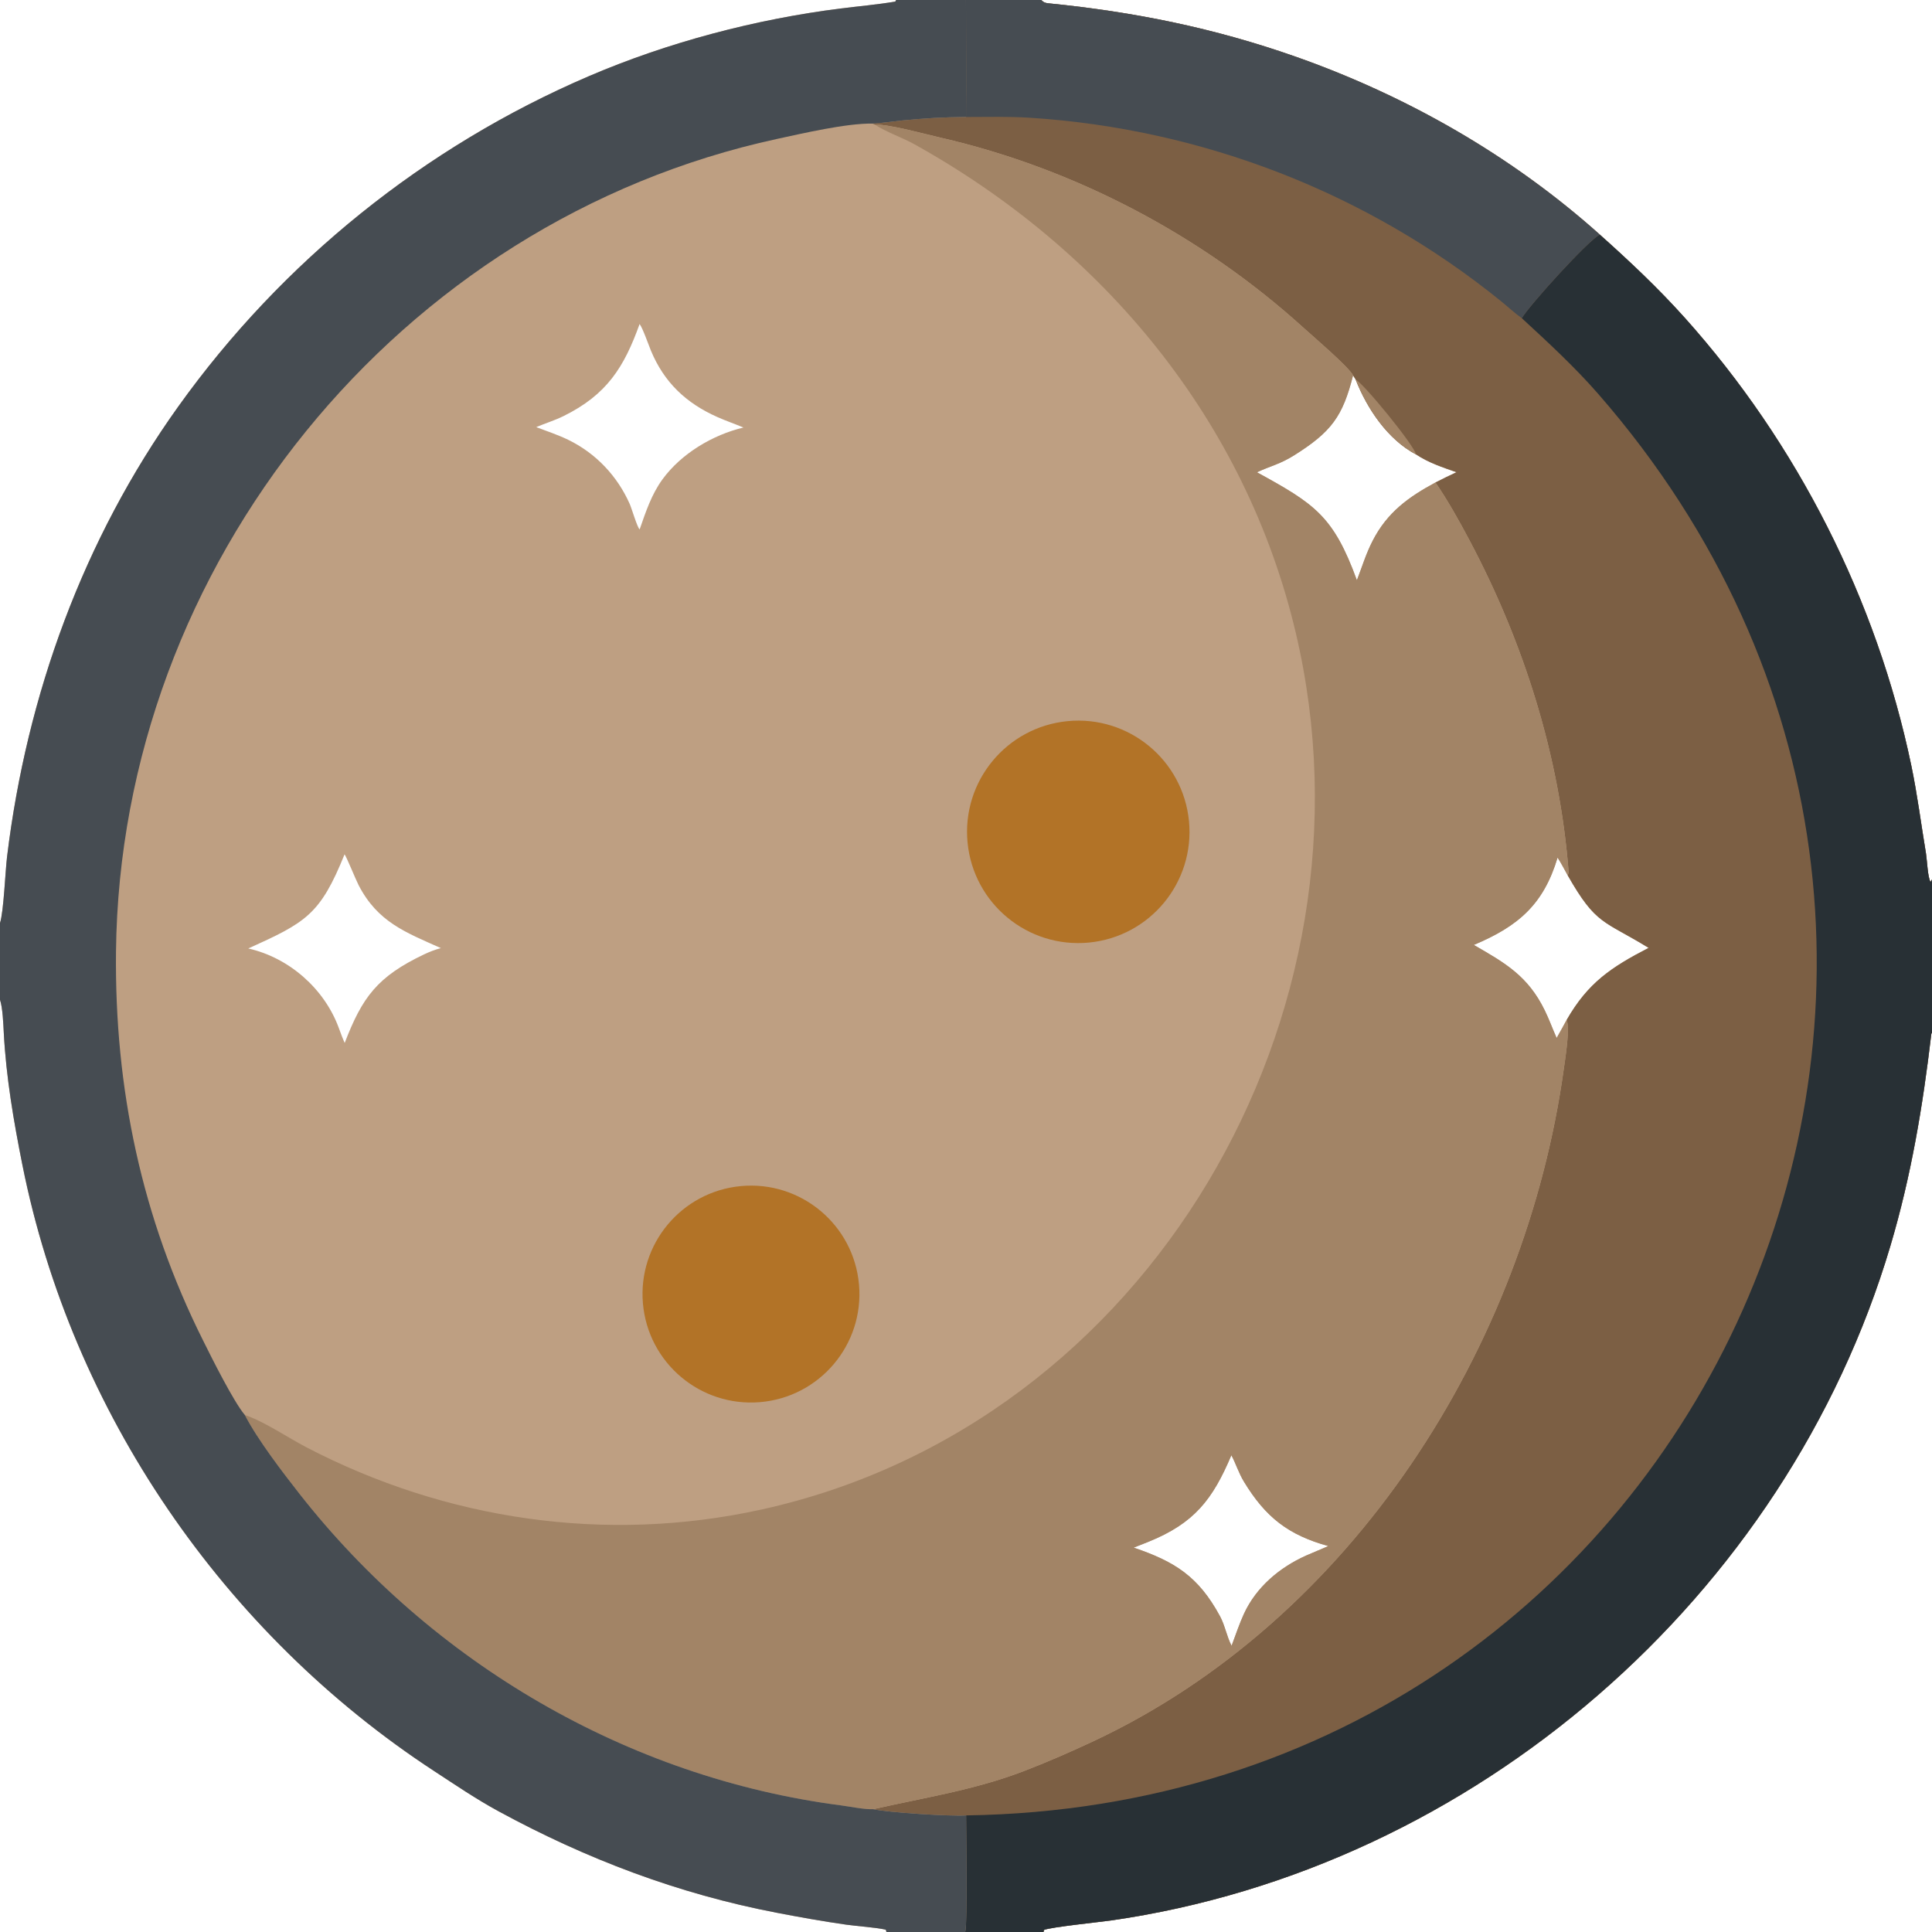 <?xml version="1.0" encoding="utf-8" ?><svg xmlns="http://www.w3.org/2000/svg" xmlns:xlink="http://www.w3.org/1999/xlink" width="1024" height="1024" viewBox="0 0 1024 1024"><path fill="#BE9F82" d="M474.967 0L511.984 0L551.851 0C553.274 1.374 554 1.589 556.021 1.791C601.205 6.317 643.471 14.836 686.491 29.968C745.567 50.747 801.205 82.496 847.948 124.358C863.654 138.385 878.659 152.51 892.781 168.232C952.605 234.916 994.681 317.99 1013.01 405.674C1016.24 421.111 1018.21 436.81 1020.81 452.356C1021.35 455.607 1021.74 465.331 1023.25 467.441L1024 466.121L1024 547.307C1023.88 547.512 1023.77 547.717 1023.65 547.923C1019.12 586.36 1013 623.144 1001.95 660.341C946.674 846.53 781.35 990.153 588.96 1017.87C583.623 1018.64 556.496 1021.44 553.313 1022.93L553.083 1024L511.576 1024L469.833 1024L469.513 1022.8C465.23 1021.68 453.638 1020.85 448.509 1020.11C435.94 1018.31 424.079 1016.18 411.641 1013.79C359.509 1003.8 310.794 985.33 264.233 960.006C252.491 953.636 241.301 946.02 230.133 938.717C118.444 865.683 38.018 748.423 11.862 617.39C7.24 594.239 3.223 570.88 1.996 547.247C1.752 542.543 1.422 534.145 0 529.865L0 489.218C1.958 483.319 2.804 461.788 3.747 454.026C14.156 368.37 44.124 285.886 94.47 215.498C149.495 138.569 225.045 77.734 312.056 40.399C353.869 22.458 400.389 10.192 445.547 4.502C455.183 3.288 464.928 2.464 474.515 0.831L474.967 0ZM666.2 250.311C696.898 267.13 706.739 273.479 719.181 307.544C721.955 300.353 724.021 293.428 727.578 286.531C735.274 271.609 746.373 263.522 760.833 255.727C764.574 253.794 768.145 252.074 771.959 250.286C764.323 247.595 757.281 245.328 750.501 240.842C735.516 232.909 724.606 216.65 718.54 201.188L717.156 198.958C711.677 220.652 705.748 228.871 685.919 241.326C678.411 246.042 673.389 246.97 666.2 250.311ZM781.138 500.839C797.935 510.482 809.876 517.351 818.773 535.554C821.16 540.437 822.879 545.326 825.057 550.147C826.817 547 828.648 543.805 830.335 540.626C841.658 520.851 853.966 512.653 873.795 502.397C849.797 487.657 846.034 490.489 830.882 463.897C829.251 460.958 827.345 457.307 825.556 454.541C818.111 479.422 804.693 490.93 781.138 500.839ZM182.627 452.816C169.686 484.857 162.121 488.913 131.606 502.711C153.344 507.625 171.918 524.089 179.534 544.73C180.453 547.223 181.612 550.42 182.689 552.785C192.012 528.51 199.966 517.64 224.815 505.816C227.615 504.484 230.65 503.308 233.674 502.518C214.955 494.156 200.144 488.706 190.056 469.121C188.517 466.133 183.727 454.291 182.627 452.816ZM284.221 226.381C289.896 228.548 295.817 230.497 301.27 233.158C315.88 240.286 327.201 252.309 333.78 267.131C334.779 269.382 337.844 279.782 339.031 280.573C342.268 271.327 345.277 262.075 351.127 254.057C361.06 240.441 377.732 230.465 394.066 226.594C389.386 224.641 384.923 223.135 380.241 221.055C363.675 213.698 352.023 202.735 345.007 185.854C343.833 183.03 340.644 173.832 338.999 171.754C330.788 194.645 321.633 209.21 298.673 220.536C293.947 222.867 288.977 224.359 284.221 226.381ZM652.651 771.314C642.739 794.719 633.08 807.321 608.688 817.186L600.888 820.271C622.557 827.644 635.151 835.427 646.64 856.652C649.257 861.487 650.199 867.419 652.768 872.292C654.834 866.784 656.935 860.502 659.351 855.277C665.884 841.148 678.22 830.769 692.25 824.49C696.088 822.773 700.2 821.186 704.004 819.441C682.938 813.6 670.813 804.294 659.268 785.235C656.465 780.608 654.765 775.097 652.651 771.314Z"/><path fill="#7C5F44" d="M511.984 0L551.851 0C553.274 1.374 554 1.589 556.021 1.791C601.205 6.317 643.471 14.836 686.491 29.968C745.567 50.747 801.205 82.496 847.948 124.358C863.654 138.385 878.659 152.51 892.781 168.232C952.605 234.916 994.681 317.99 1013.01 405.674C1016.24 421.111 1018.21 436.81 1020.81 452.356C1021.35 455.607 1021.74 465.331 1023.25 467.441L1024 466.121L1024 547.307C1023.88 547.512 1023.77 547.717 1023.65 547.923C1019.12 586.36 1013 623.144 1001.95 660.341C946.674 846.53 781.35 990.153 588.96 1017.87C583.623 1018.64 556.496 1021.44 553.313 1022.93L553.083 1024L511.576 1024C512.856 1020.56 512.073 968.513 512.073 962.202C503.309 962.74 470.864 960.689 462.822 958.907C489.654 952.821 516.584 948.721 542.5 938.774C554.807 934.05 567.032 928.711 578.934 923.154C716.621 858.86 808.464 714.237 828.906 566.108C829.62 560.938 832.265 544.753 830.335 540.626C841.658 520.851 853.966 512.653 873.795 502.397C849.797 487.657 846.034 490.489 830.882 463.897C831.1 463.472 831.456 462.731 831.42 462.275C826.653 400.757 807.742 340.8 778.879 286.403C773.357 275.995 767.472 265.419 760.833 255.727C764.574 253.794 768.145 252.074 771.959 250.286C764.323 247.595 757.281 245.328 750.501 240.842C735.516 232.909 724.606 216.65 718.54 201.188L717.156 198.958C714.783 194.381 695.909 178.293 690.903 173.751C636.885 124.749 569.581 89.284 498.473 72.954C488.752 70.722 472.701 66.156 463.453 65.919L462.521 65.509C466.318 65.371 473.77 64.292 478.072 63.864C489.888 62.686 500.154 62.102 512.017 62.013C512.255 41.54 512.017 20.507 511.984 0Z"/><path fill="#283035" d="M847.948 124.358C863.654 138.385 878.659 152.51 892.781 168.232C952.605 234.916 994.681 317.99 1013.01 405.674C1016.24 421.111 1018.21 436.81 1020.81 452.356C1021.35 455.607 1021.74 465.331 1023.25 467.441L1024 466.121L1024 547.307C1023.88 547.512 1023.77 547.717 1023.65 547.923C1019.12 586.36 1013 623.144 1001.95 660.341C946.674 846.53 781.35 990.153 588.96 1017.87C583.623 1018.64 556.496 1021.44 553.313 1022.93L553.083 1024L511.576 1024C512.856 1020.56 512.073 968.513 512.073 962.202C904.478 956.624 1105.4 504.908 847.125 208.818C834.627 194.49 820.553 181.528 806.574 168.637C810.278 162.126 842.075 126.996 847.948 124.358Z"/><path fill="#464C52" d="M511.984 0L551.851 0C553.274 1.374 554 1.589 556.021 1.791C601.205 6.317 643.471 14.836 686.491 29.968C745.567 50.747 801.205 82.496 847.948 124.358C842.075 126.996 810.278 162.126 806.574 168.637C802.884 166.002 799.06 162.471 795.485 159.574C724.579 102.115 637.152 68.3 546.067 62.422C534.861 61.699 523.271 61.985 512.017 62.013C512.255 41.54 512.017 20.507 511.984 0Z"/><path fill="#A28466" d="M718.54 201.188C722.894 203.351 749.686 236.213 750.501 240.842C735.516 232.909 724.606 216.65 718.54 201.188Z"/><path fill="#A28466" d="M463.453 65.919C472.701 66.156 488.752 70.722 498.473 72.954C569.581 89.284 636.885 124.749 690.903 173.751C695.909 178.293 714.783 194.381 717.156 198.958C711.677 220.652 705.748 228.871 685.919 241.326C678.411 246.042 673.389 246.97 666.2 250.311C696.898 267.13 706.739 273.479 719.181 307.544C721.955 300.353 724.021 293.428 727.578 286.531C735.274 271.609 746.373 263.522 760.833 255.727C767.472 265.419 773.357 275.995 778.879 286.403C807.742 340.8 826.653 400.757 831.42 462.275C831.456 462.731 831.1 463.472 830.882 463.897C829.251 460.958 827.345 457.307 825.556 454.541C818.111 479.422 804.693 490.93 781.138 500.839C797.935 510.482 809.876 517.351 818.773 535.554C821.16 540.437 822.879 545.326 825.057 550.147C826.817 547 828.648 543.805 830.335 540.626C832.265 544.753 829.62 560.938 828.906 566.108C808.464 714.237 716.621 858.86 578.934 923.154C567.032 928.711 554.807 934.05 542.5 938.774C516.584 948.721 489.654 952.821 462.822 958.907C458.178 959.116 450.427 957.498 445.763 956.893C332.717 942.243 228.895 881.224 158.76 791.783C149.926 780.518 136.475 762.995 129.775 749.988C139.545 753.126 152.853 762.124 162.351 767.07C236.541 805.705 321.199 818.156 403.299 800.147C609.146 754.995 734.489 537.715 686.792 335.439C660.232 222.801 584.879 132.218 484.764 76.531C478.184 72.843 469.545 69.953 463.453 65.919ZM652.768 872.292C654.834 866.784 656.935 860.502 659.351 855.277C665.884 841.148 678.22 830.769 692.25 824.49C696.088 822.773 700.2 821.186 704.004 819.441C682.938 813.6 670.813 804.294 659.268 785.235C656.465 780.608 654.765 775.097 652.651 771.314C642.739 794.719 633.08 807.321 608.688 817.186L600.888 820.271C622.557 827.644 635.151 835.427 646.64 856.652C649.257 861.487 650.199 867.419 652.768 872.292Z"/><path fill="#464C52" d="M474.967 0L511.984 0C512.017 20.507 512.255 41.54 512.017 62.013C500.154 62.102 489.888 62.686 478.072 63.864C473.77 64.292 466.318 65.371 462.521 65.509C448.832 65.243 425.339 70.709 411.769 73.651C211.299 117.114 63.698 299.479 61.481 504.423C60.696 576.974 75.049 645.376 107.67 710.552C112.066 719.429 123.77 742.872 129.775 749.988C136.475 762.995 149.926 780.518 158.76 791.783C228.895 881.224 332.717 942.243 445.763 956.893C450.427 957.498 458.178 959.116 462.822 958.907C470.864 960.689 503.309 962.74 512.073 962.202C512.073 968.513 512.856 1020.56 511.576 1024L469.833 1024L469.513 1022.8C465.23 1021.68 453.638 1020.85 448.509 1020.11C435.94 1018.31 424.079 1016.18 411.641 1013.79C359.509 1003.8 310.794 985.33 264.233 960.006C252.491 953.636 241.301 946.02 230.133 938.717C118.444 865.683 38.018 748.423 11.862 617.39C7.24 594.239 3.223 570.88 1.996 547.247C1.752 542.543 1.422 534.145 0 529.865L0 489.218C1.958 483.319 2.804 461.788 3.747 454.026C14.156 368.37 44.124 285.886 94.47 215.498C149.495 138.569 225.045 77.734 312.056 40.399C353.869 22.458 400.389 10.192 445.547 4.502C455.183 3.288 464.928 2.464 474.515 0.831L474.967 0Z"/><path fill="#B27327" d="M565.893 382.214C598.293 379.115 627.074 402.86 630.188 435.259C633.301 467.658 609.569 496.449 577.172 499.577C544.754 502.707 515.941 478.957 512.825 446.538C509.709 414.119 533.472 385.316 565.893 382.214Z"/><path fill="#B27327" d="M392.712 628.649C424.445 625.7 452.52 649.13 455.295 680.879C458.07 712.628 434.486 740.574 402.722 743.174C371.205 745.755 343.522 722.393 340.768 690.89C338.015 659.387 361.224 631.576 392.712 628.649Z"/></svg>